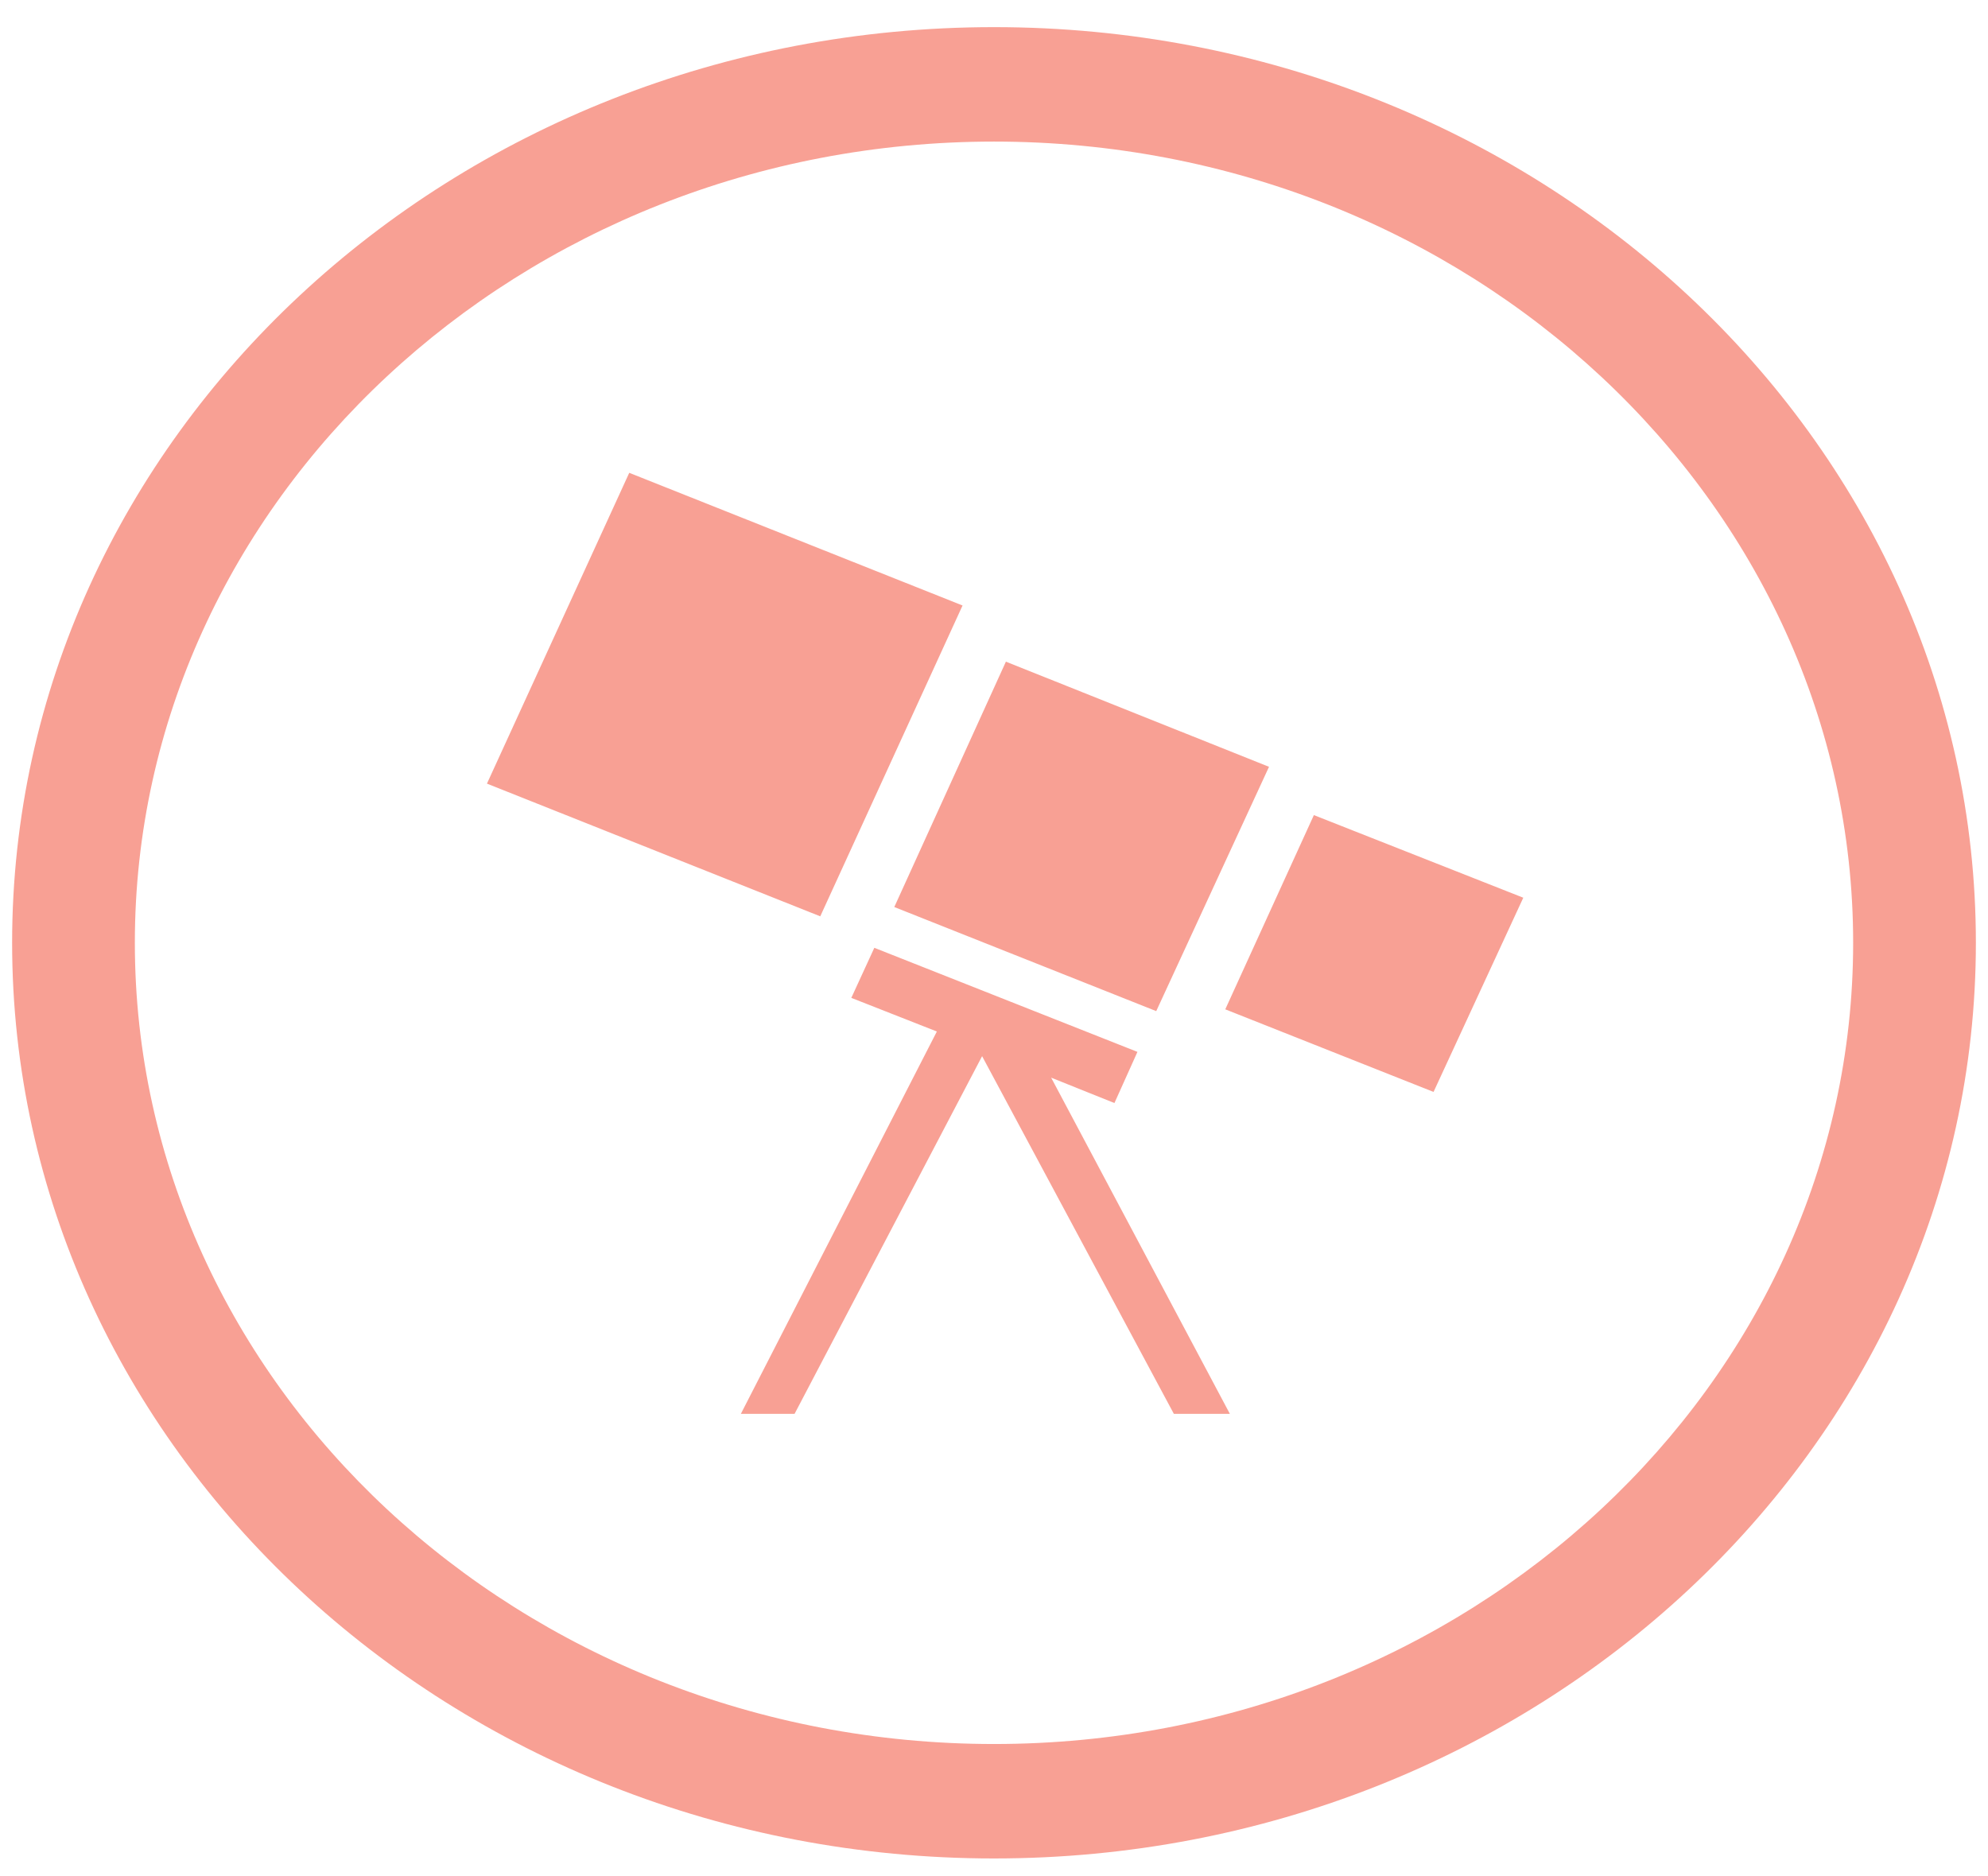 <svg width="71" height="67" viewBox="0 0 71 67" fill="none" xmlns="http://www.w3.org/2000/svg">
<path d="M70.567 33.669C70.567 51.705 54.855 66.369 35.5 66.369C16.158 66.369 0.433 51.718 0.433 33.669C0.433 15.62 16.145 0.969 35.5 0.969C54.855 0.969 70.567 15.62 70.567 33.669ZM66.184 33.669C66.184 17.932 52.445 5.056 35.5 5.056C18.583 5.056 4.816 17.894 4.816 33.669C4.816 49.444 18.583 62.282 35.5 62.282C52.417 62.282 66.184 49.444 66.184 33.669ZM22.473 16.885L34.377 21.623L29.295 32.724L17.391 27.985L22.473 16.885ZM37.541 38.485L43.924 50.492H41.924L35.075 37.718L28.377 50.492H26.459L33.459 36.837L30.404 35.636L31.226 33.848L40.623 37.565L39.801 39.392L37.541 38.485ZM35.925 23.629L45.322 27.384L41.294 36.109L31.939 32.392L35.925 23.629ZM46.924 29.109L54.403 32.059L51.198 38.995L43.76 36.045L46.924 29.109Z" fill="#F8A094"/>
</svg>
